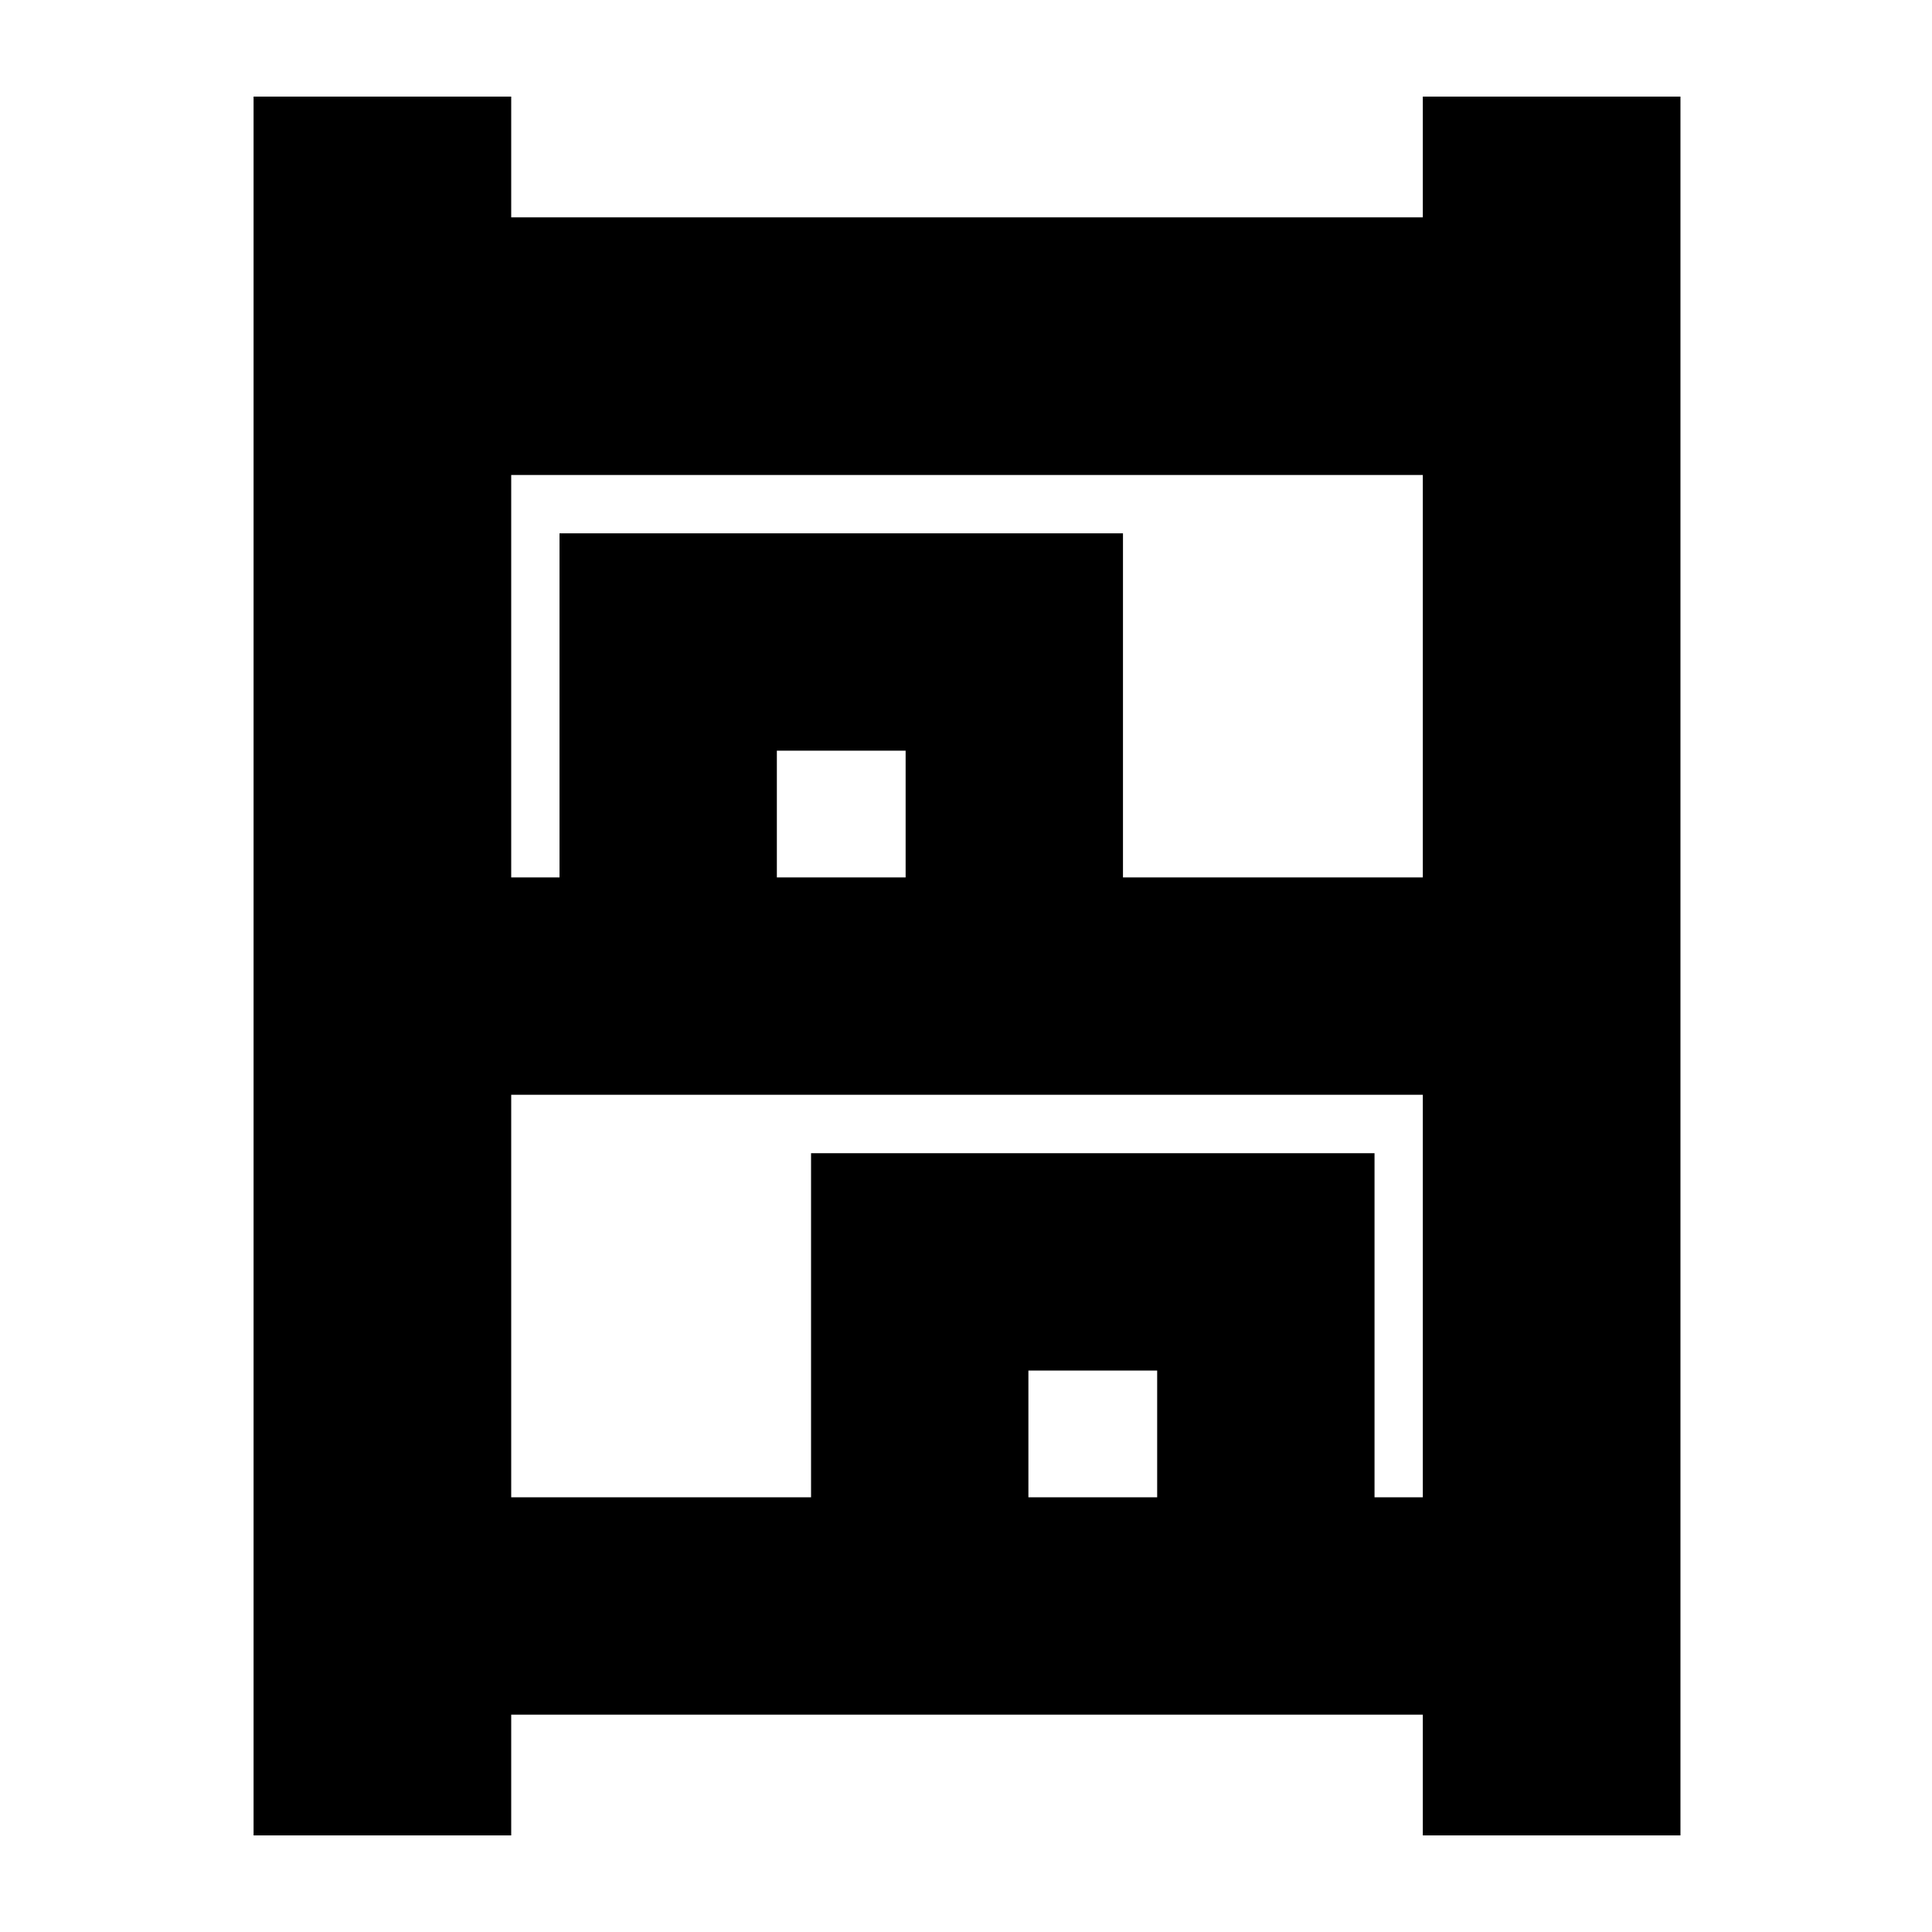 <svg xmlns="http://www.w3.org/2000/svg" height="20" width="20"><path d="M2.625 19V1h2.667v1.25h9.437V1h2.667v18h-2.667v-1.25H5.292V19Zm2.667-9.917h.5V5.521h5.833v3.562h3.104V4.917H5.292Zm0 6.417h3.104v-3.562h5.833V15.5h.5v-4.167H5.292Zm2.75-6.417h1.333V7.771H8.042Zm2.604 6.417h1.333v-1.312h-1.333ZM8.042 9.083h1.333Zm2.604 6.417h1.333Z"/></svg>